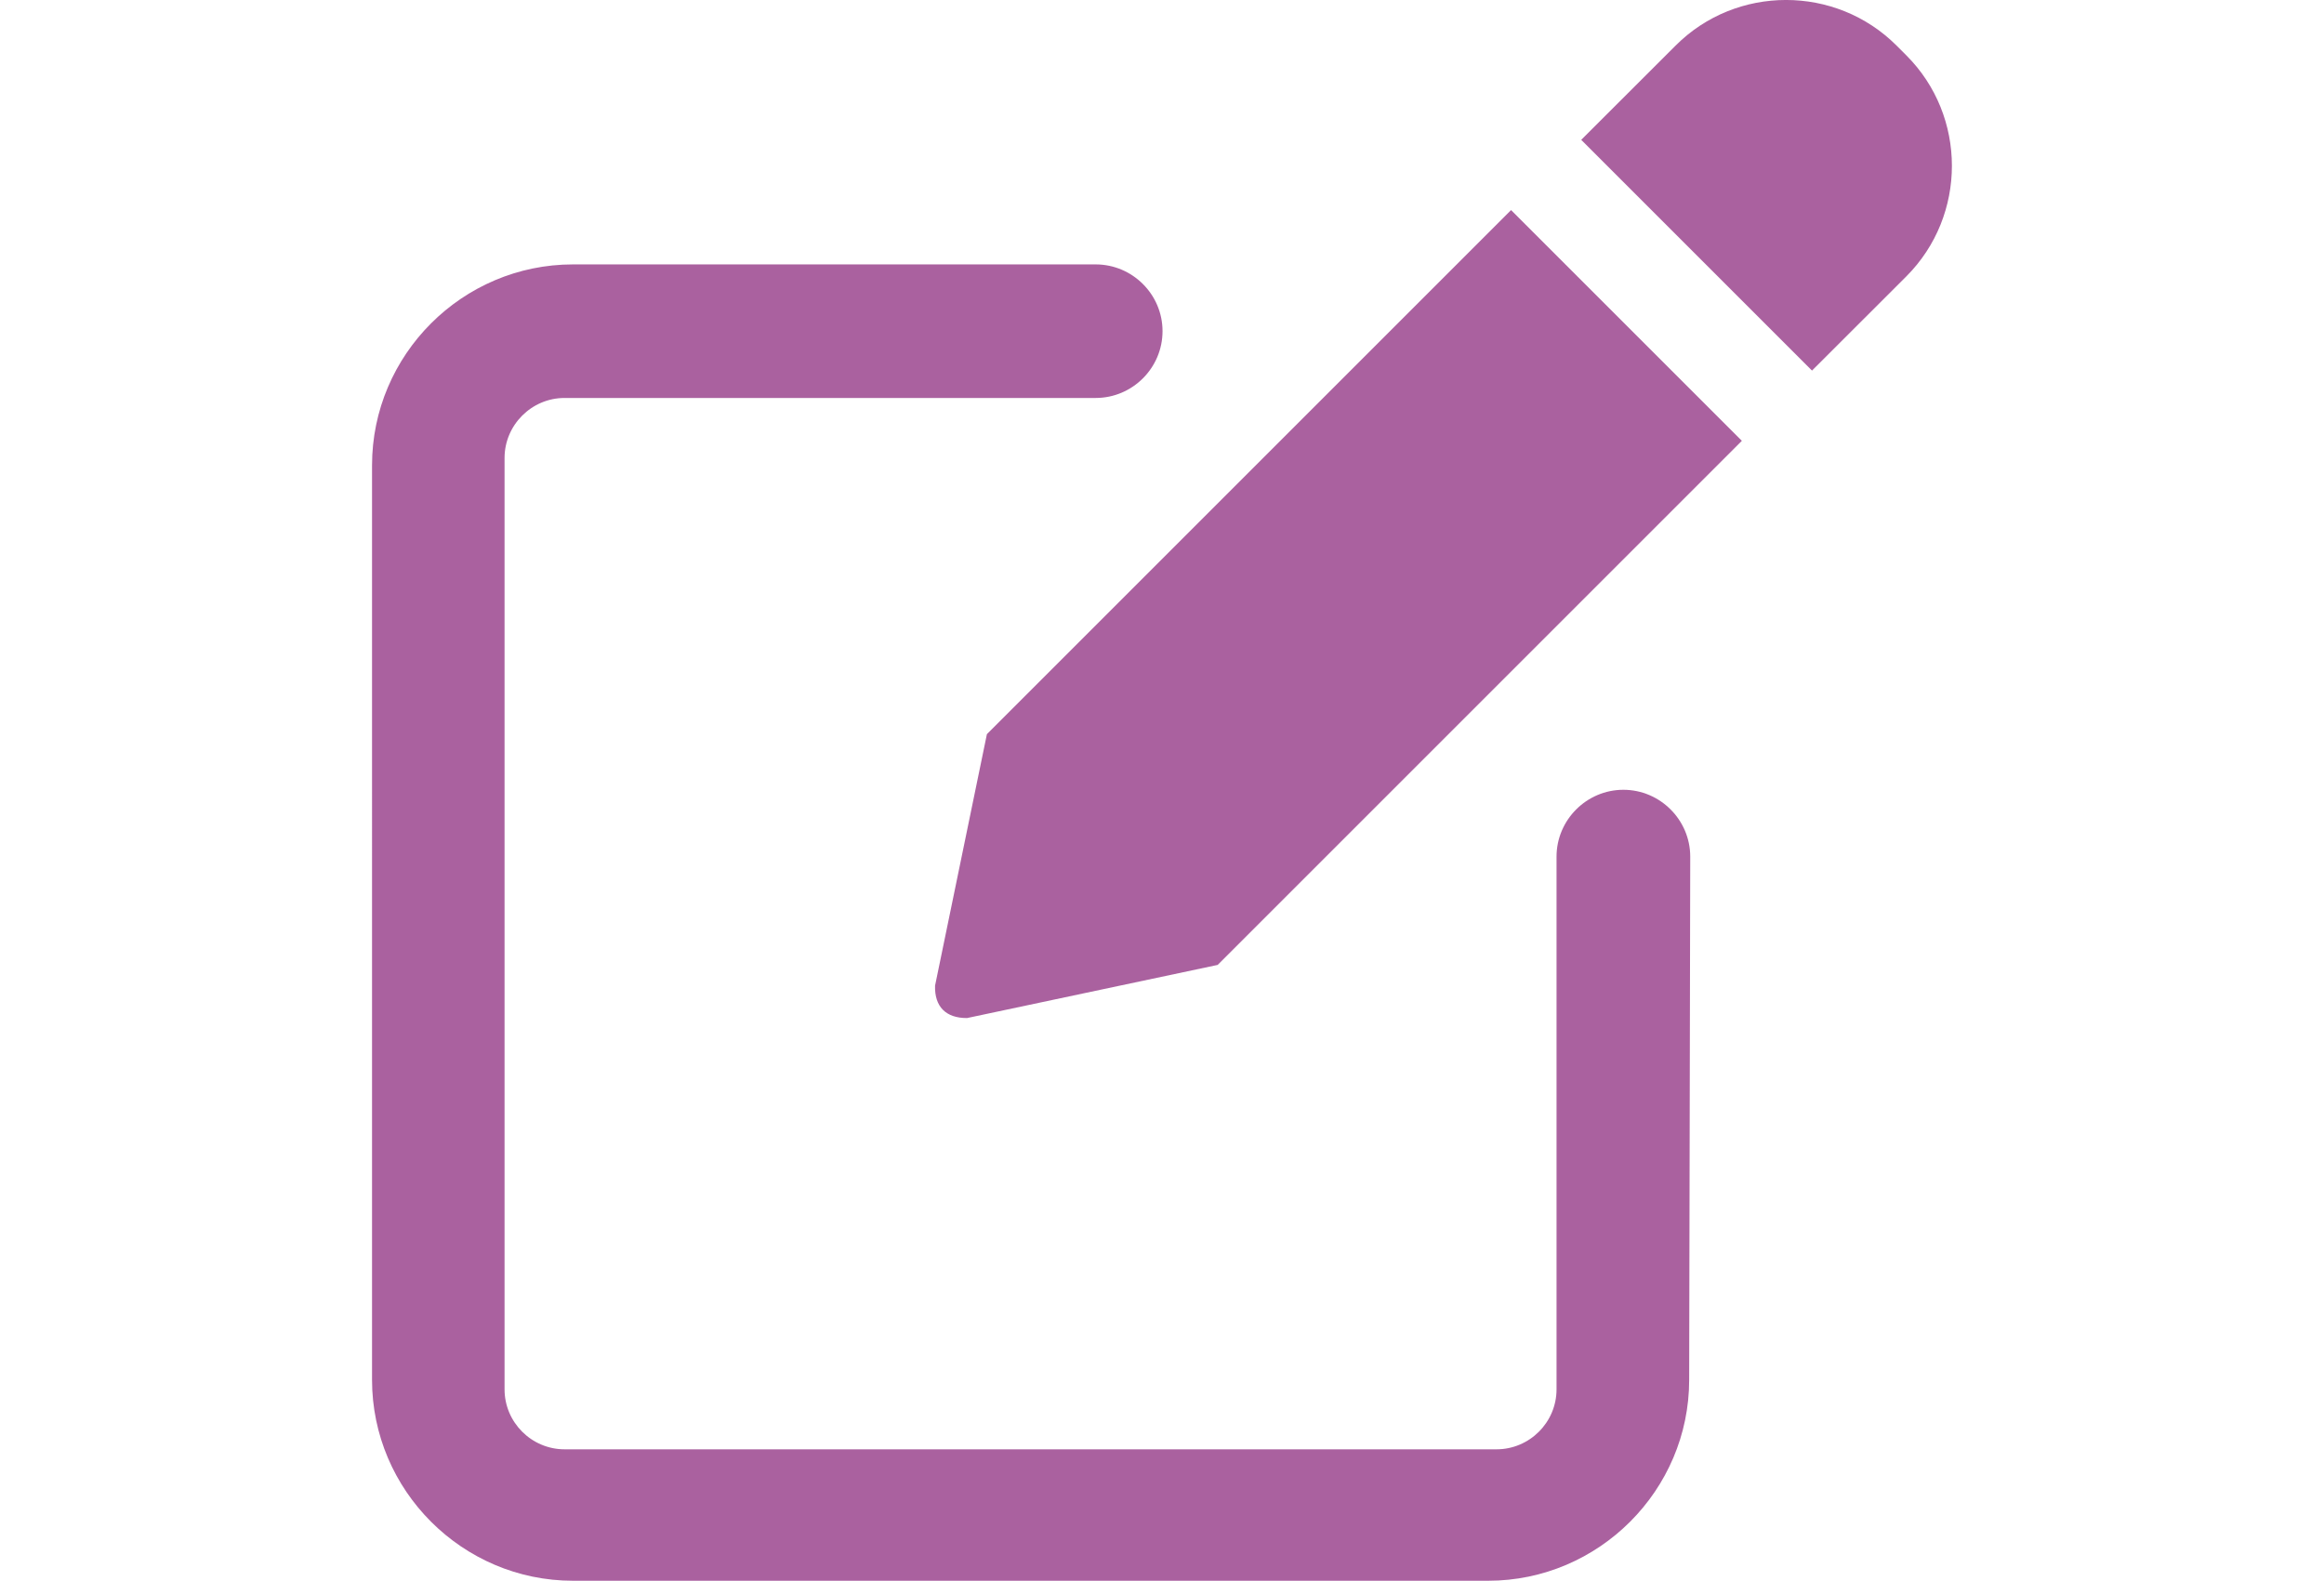 <svg xmlns="http://www.w3.org/2000/svg" width="743.679" height="505.92" viewBox="0 0 19677 13386" shape-rendering="geometricPrecision" text-rendering="geometricPrecision" image-rendering="optimizeQuality" fill-rule="evenodd" clip-rule="evenodd"><defs><style>.fil1{fill:#aa619f}</style></defs><g id="Capa_x0020_1"><path fill="red" d="M13465 7297v-2 1z"/><g id="_3030145788848"><path class="fil1" d="M12794 1779l1954 1954-4438 4438-2122 450c-181 1-276-98-271-274l439-2130 4438-4438zM16058 386l83 83c514 514 514 1356 0 1871l-799 798-1954-1954 799-798c514-515 1356-515 1871 0z"/><path class="fil1" d="M4851 2239h4426c311 0 566 254 566 565 0 312-255 566-566 566H4780c-279 0-508 229-508 508v7887c0 280 229 508 508 508h7891c279 0 508-228 508-508V7254c0-311 255-566 566-566s566 255 566 566l-9 4431c0 935-766 1701-1702 1701H4851c-936 0-1701-766-1701-1701V3940c0-936 765-1701 1701-1701z"/></g></g></svg>